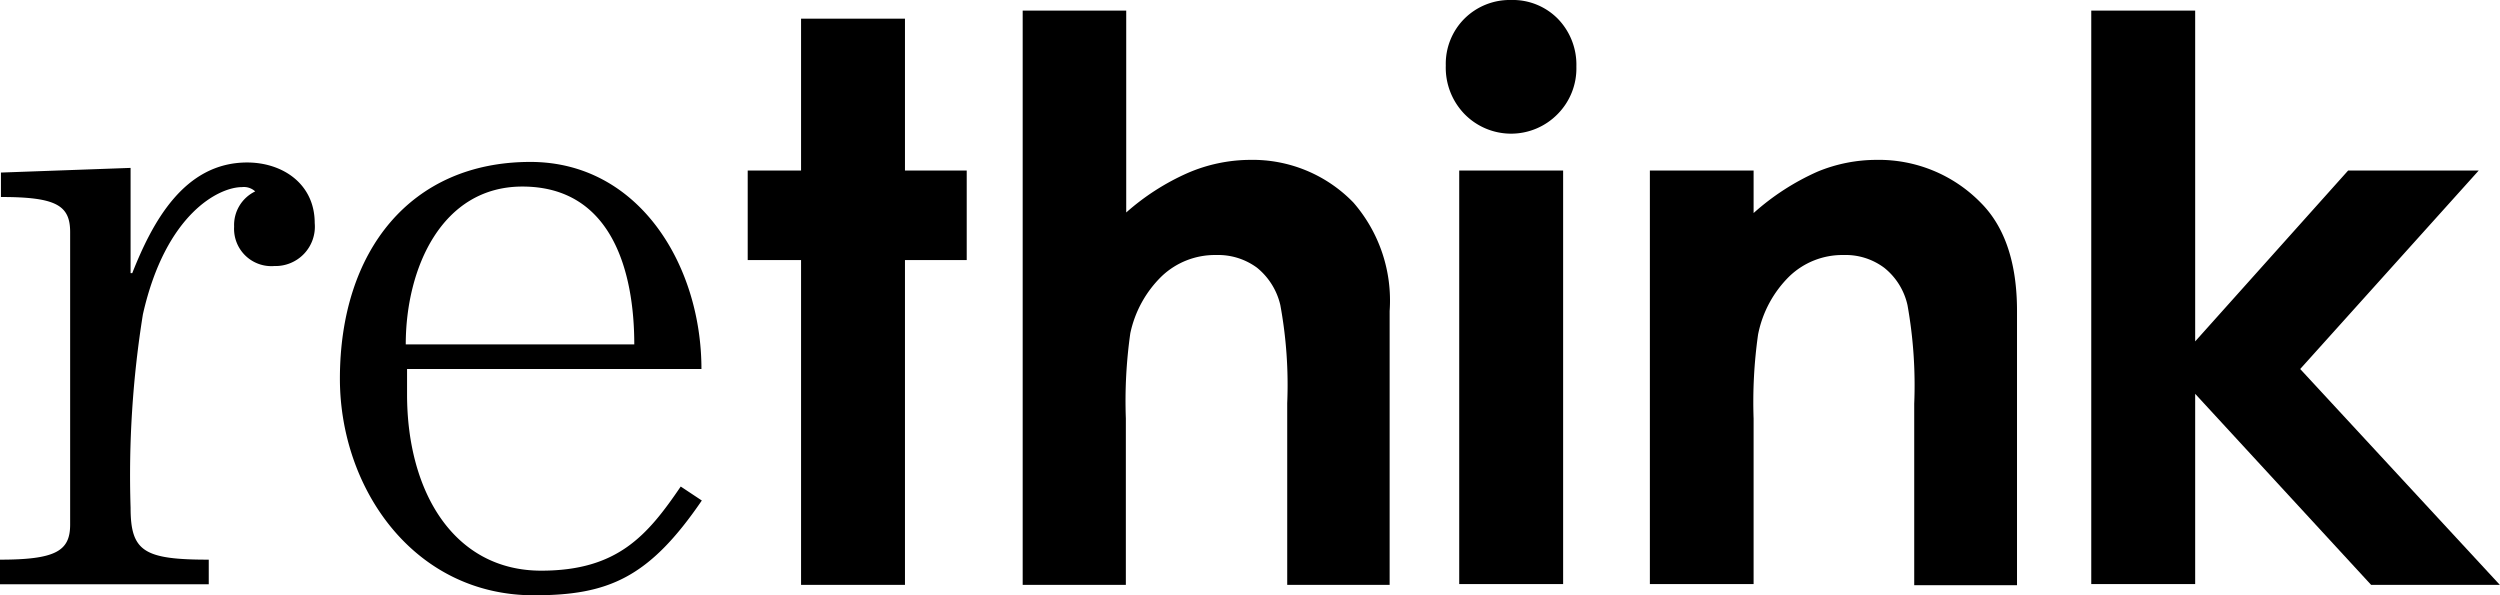<svg id="Layer_1" data-name="Layer 1" xmlns="http://www.w3.org/2000/svg" viewBox="0 0 134.01 31.91"><title>logo</title><path class="logo_re" d="M3.76,28.15V12.44C3.76,11,3,10.56.05,10.56V9.25L7,9v5.64h.09c1.08-2.73,2.78-5.93,6.16-5.93,1.88,0,3.62,1.13,3.62,3.25a2.11,2.11,0,0,1-2.16,2.3,2,2,0,0,1-2.16-2.11,2,2,0,0,1,1.13-1.89.9.9,0,0,0-.71-.23c-1.22,0-4.09,1.41-5.31,6.82A54.45,54.45,0,0,0,7,27.21C7,29.56,7.71,30,11.19,30v1.32H0V30c3,0,3.76-.47,3.76-1.88Zm18.06-8.37v1.36c0,5.27,2.54,9.45,7.19,9.45,4.09,0,5.69-1.88,7.48-4.51l1.13.75c-2.83,4.14-5,5.08-9,5.08-6.45,0-10.4-5.74-10.4-11.61,0-6.87,3.81-11.62,10.21-11.62,5.83,0,9.17,5.55,9.17,11.1Zm0-1.32H34c0-3.85-1.17-8.46-6-8.46-4.32,0-6.25,4.37-6.25,8.46Z"/><path class="logo_think" d="M42.94,9.14V1h5.57V9.14h3.31v4.8H48.51V31.35H42.94V13.94H40.08V9.14ZM54.82,31.35h5.53V22.43a25.79,25.79,0,0,1,.24-4.57,6,6,0,0,1,1.69-3.06,4.14,4.14,0,0,1,2.91-1.13,3.51,3.51,0,0,1,2.19.68,3.63,3.63,0,0,1,1.25,2A23.6,23.6,0,0,1,69,21.61v9.74h5.49V16.67a8,8,0,0,0-1.94-5.81A7.51,7.51,0,0,0,67,8.57a8.51,8.51,0,0,0-3.35.71,12.7,12.7,0,0,0-3.28,2.11V.57H54.82V31.35ZM78.5,1a3.42,3.42,0,0,0-1,2.51,3.57,3.57,0,0,0,1,2.6,3.49,3.49,0,0,0,5,0,3.48,3.48,0,0,0,1-2.54,3.53,3.53,0,0,0-1-2.57A3.39,3.39,0,0,0,81,0,3.44,3.44,0,0,0,78.5,1Zm-.28,30.31h5.57V9.14H78.22V31.35Zm10.22,0H94V22.44a25.81,25.81,0,0,1,.24-4.51,6,6,0,0,1,1.68-3.12,4.1,4.1,0,0,1,2.9-1.14,3.45,3.45,0,0,1,2.19.69,3.54,3.54,0,0,1,1.24,2,24.36,24.36,0,0,1,.36,5.28v9.73h5.51V16.67c0-2.55-.64-4.49-1.93-5.79a7.64,7.64,0,0,0-5.61-2.31,8.27,8.27,0,0,0-3.15.63A13.08,13.08,0,0,0,94,11.42V9.14H88.44V31.35Zm23.66,0h5.57V21.11l9.43,10.24H134L123.3,19.78l9.57-10.64h-7l-8.2,9.16V.57H112.1V31.35Z"/></svg>

